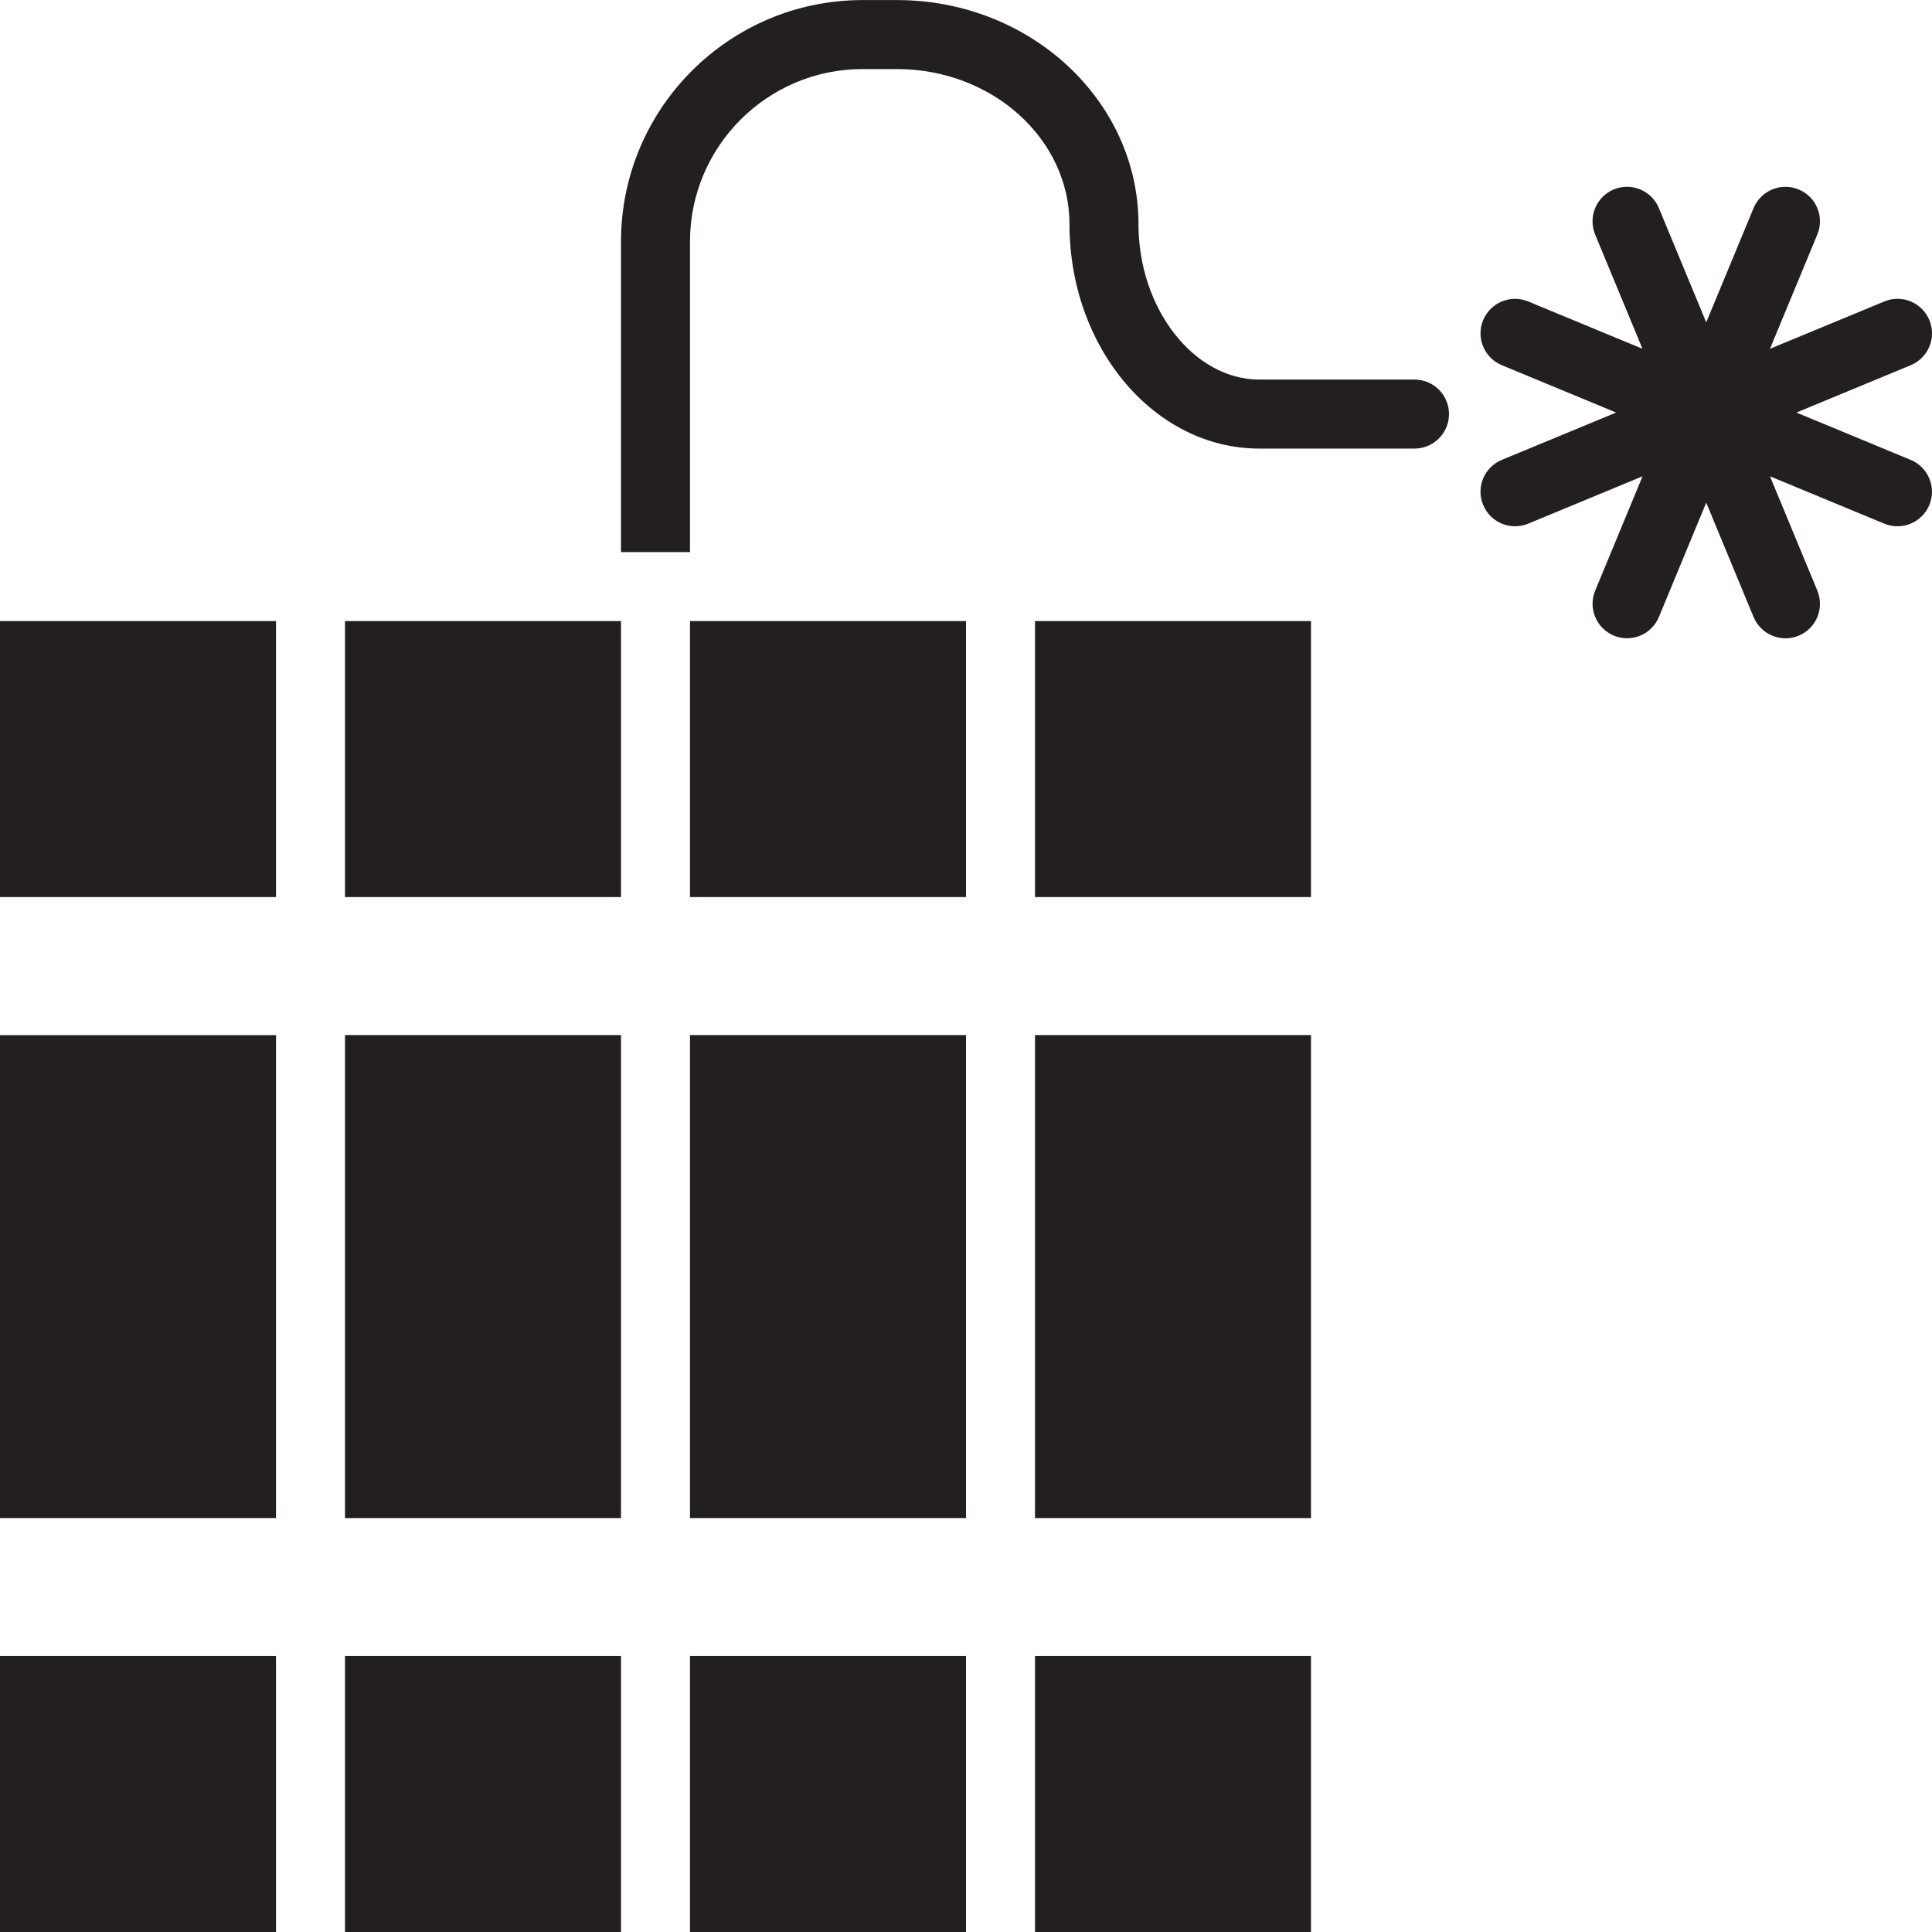 <?xml version="1.0" encoding="utf-8"?>
<svg version="1.1" id="Layer_1" xmlns="http://www.w3.org/2000/svg" xmlns:xlink="http://www.w3.org/1999/xlink" x="0px" y="0px" viewBox="0 0 28 28"
	 enable-background="new 0 0 28 28" xml:space="preserve">

	<g>
		<rect y="9.001" fill="#231F20" width="4" height="4"/>
		<rect y="24.001" fill="#231F20" width="4" height="3.999"/>
		<rect x="5" y="15.001" fill="#231F20" width="4" height="7"/>
		<rect y="15.002" fill="#231F20" width="4" height="6.999"/>
		<rect x="5" y="9.001" fill="#231F20" width="4" height="4"/>
		<rect x="10" y="9.001" fill="#231F20" width="4" height="4"/>
		<rect x="10" y="15.001" fill="#231F20" width="4" height="7"/>
		<rect x="5" y="24.001" fill="#231F20" width="4" height="3.999"/>
		<rect x="15" y="9.001" fill="#231F20" width="4" height="4"/>
		<g>
			<defs>
				<rect id="SVGID_1_" width="28" height="28"/>
			</defs>
			<clipPath id="SVGID_2_">
				<use xlink:href="#SVGID_1_"  overflow="visible"/>
			</clipPath>
			<path clip-path="url(#SVGID_2_)" fill="#231F20" d="M20.5,5.501h-2.25c-0.949,0-1.75-1.03-1.75-2.25c0-1.792-1.57-3.25-3.5-3.25
				h-0.5c-1.93,0-3.5,1.57-3.5,3.5v4.5h1v-4.5c0-1.379,1.122-2.5,2.5-2.5H13c1.378,0,2.5,1.01,2.5,2.25
				c0,1.792,1.233,3.25,2.75,3.25h2.25c0.276,0,0.5-0.224,0.5-0.5C21,5.725,20.776,5.501,20.5,5.501"/>
			<path clip-path="url(#SVGID_2_)" fill="#231F20" d="M27.691,6.665l-1.656-0.686l1.656-0.686c0.256-0.106,0.377-0.398,0.271-0.653
				c-0.106-0.256-0.398-0.377-0.653-0.271l-1.657,0.686l0.686-1.656c0.106-0.255-0.015-0.548-0.27-0.653
				c-0.256-0.106-0.548,0.015-0.654,0.27l-0.686,1.656l-0.686-1.656c-0.106-0.255-0.398-0.376-0.653-0.271
				c-0.255,0.106-0.376,0.398-0.271,0.654l0.686,1.656l-1.656-0.686c-0.255-0.106-0.547,0.016-0.653,0.271
				c-0.106,0.255,0.016,0.547,0.271,0.653l1.656,0.686l-1.657,0.686c-0.255,0.106-0.376,0.398-0.27,0.653
				c0.106,0.256,0.398,0.377,0.653,0.271l1.657-0.686l-0.686,1.656c-0.106,0.255,0.015,0.547,0.27,0.653
				c0.128,0.053,0.265,0.049,0.383,0s0.217-0.143,0.27-0.27l0.686-1.657l0.686,1.657c0.106,0.255,0.398,0.376,0.654,0.271
				c0.255-0.106,0.376-0.398,0.27-0.654l-0.686-1.656l1.656,0.686c0.128,0.053,0.265,0.049,0.383,0
				c0.118-0.049,0.218-0.143,0.271-0.271C28.067,7.063,27.946,6.771,27.691,6.665"/>
			<rect x="15" y="15.001" clip-path="url(#SVGID_2_)" fill="#231F20" width="4" height="7"/>
			<rect x="15" y="24.001" clip-path="url(#SVGID_2_)" fill="#231F20" width="4" height="4"/>
			<rect x="10" y="24.001" clip-path="url(#SVGID_2_)" fill="#231F20" width="4" height="4"/>
		</g>
	</g>
</svg>
